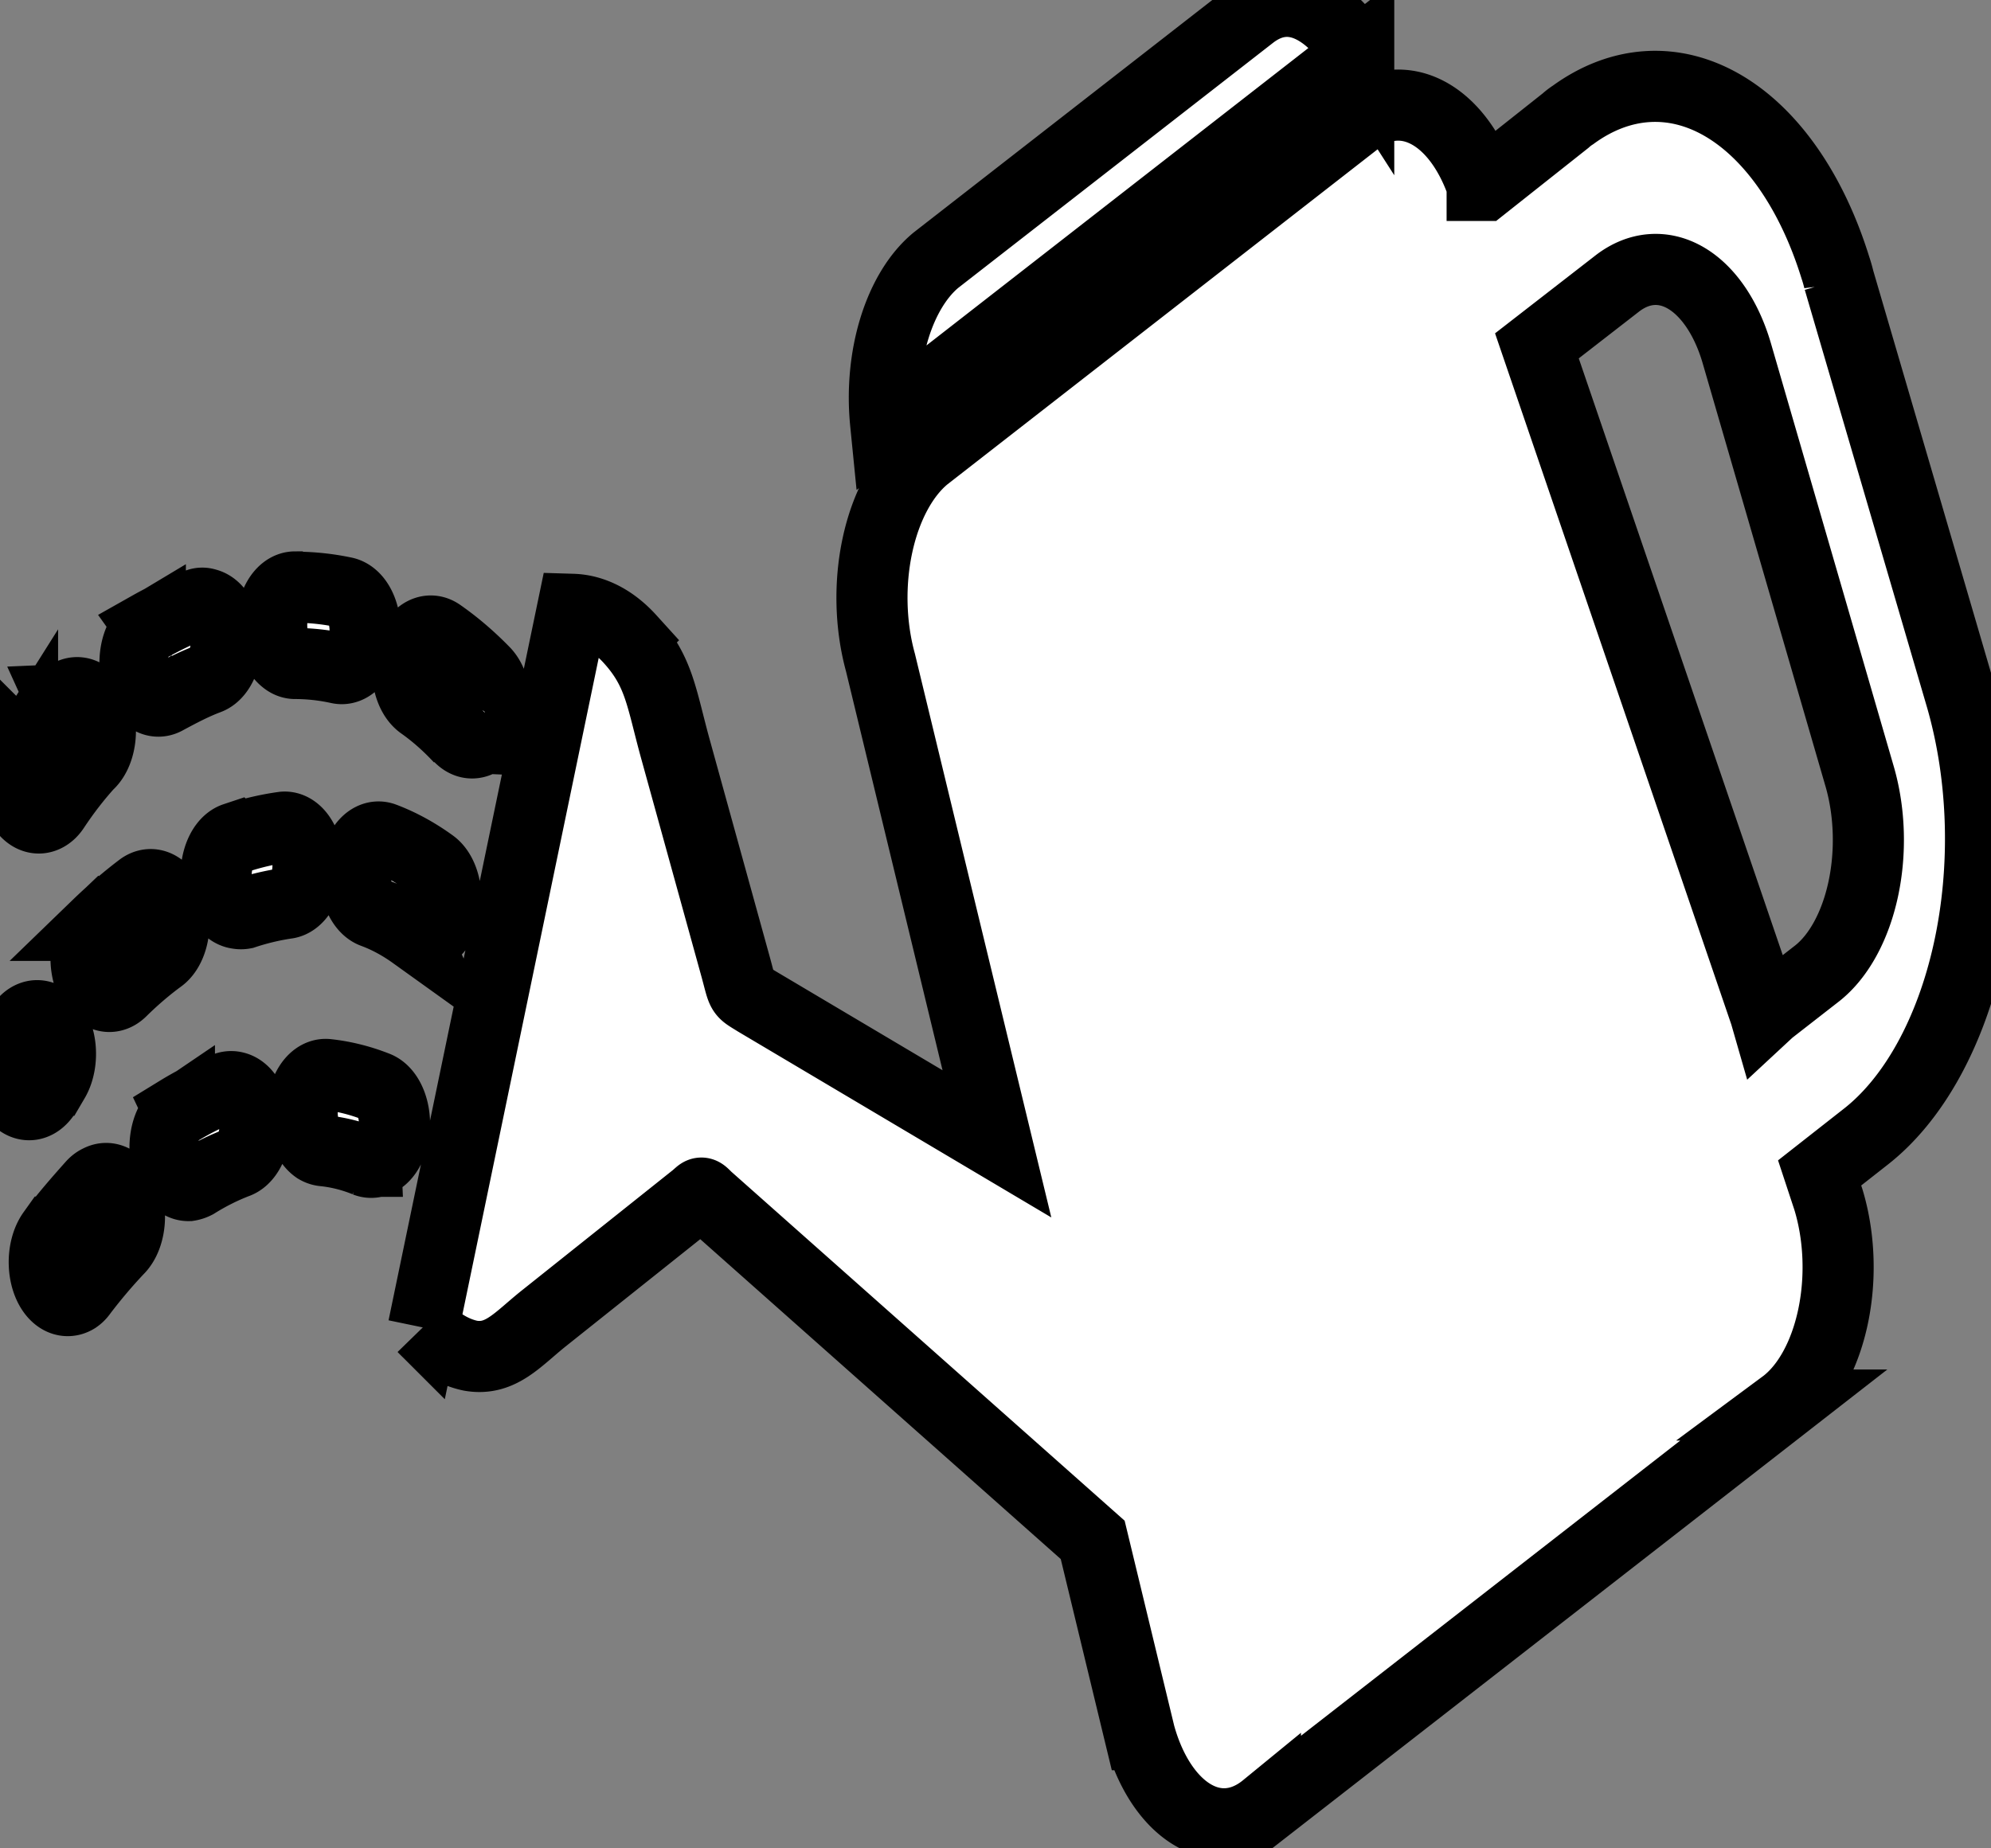 <svg width="28" height="26" xmlns="http://www.w3.org/2000/svg" xml:space="preserve" version="1.1">

 <rect width="100%" height="100%" fill="#808080" stroke="none"/>

 <g>
  <title>Layer 1</title>
  <g stroke="null">

   <title fill="#ffffff" stroke="null">watering-can</title>
   <path fill="#ffffff" stroke="null" fill-rule="evenodd" d="m17.797,25.439l7.289,-5.675a1.299,2.129 0 0 0 0.626,-2.895l-0.122,-0.37l0.637,-0.5a2.836,4.646 0 0 0 1.356,-6.179l-1.722,-5.883a0.904,1.481 0 0 0 -0.05,-0.174a2.842,4.657 0 0 0 -3.688,-2.147a0.904,1.481 0 0 0 -0.106,0.081l-1.15,0.911l-0.023,0a1.356,2.221 0 0 0 -1.733,-0.937l-6.101,4.753a1.356,2.221 0 0 0 -0.628,2.895l1.638,6.771l-3.382,-2.007c-0.226,-0.141 -0.185,-0.089 -0.289,-0.47l-0.843,-3.051c-0.206,-0.74 -0.226,-1.111 -0.646,-1.573a1.498,2.454 0 0 0 -0.809,-0.418l-2.097,10.103a1.602,2.625 0 0 0 0.662,0.396c0.425,0.074 0.662,-0.23 1.033,-0.526l2.128,-1.696c0.099,-0.081 0.072,-0.093 0.167,0l5.423,4.813l0.662,2.74a1.301,2.132 0 0 0 1.767,1.029l0,0.007zm-12.653,-9.103a0.328,0.537 0 0 0 0.151,-1.048a4.133,6.771 0 0 0 -0.7,-0.174a0.33,0.541 0 0 0 -0.142,1.04a0.355,0.581 0 0 0 0.097,0.033a3.344,5.479 0 0 1 0.594,0.148zm-4.406,1.007a0.33,0.541 0 0 0 0.33,0.918a0.289,0.474 0 0 0 0.084,-0.085a6.076,9.955 0 0 1 0.511,-0.603a0.328,0.537 0 0 0 -0.271,-0.97a0.316,0.518 0 0 0 -0.097,0.074c-0.194,0.218 -0.373,0.422 -0.556,0.666zm1.785,-1.699a0.328,0.537 0 0 0 0.131,1.033a0.486,0.796 0 0 0 0.099,-0.033a4.476,7.334 0 0 1 0.585,-0.292a0.33,0.541 0 0 0 -0.029,-1.059a0.341,0.559 0 0 0 -0.117,0a5.305,8.693 0 0 0 -0.678,0.333l0.009,0.019zm3.288,-2.517a0.332,0.544 0 0 0 0.393,-0.152a0.328,0.537 0 0 0 -0.129,-0.818a3.769,6.175 0 0 0 -0.678,-0.37a0.328,0.537 0 0 0 -0.147,1.048a3.118,5.109 0 0 1 0.565,0.304l-0.005,-0.011zm-5.649,1.525a0.323,0.529 0 0 0 -0.018,0.666a0.328,0.537 0 0 0 0.513,0.037l0.102,-0.159a0.328,0.537 0 0 0 -0.393,-0.844a0.436,0.715 0 0 0 -0.086,0.104c-0.041,0.07 -0.079,0.141 -0.117,0.215l0,-0.019zm1.213,-1.636a0.332,0.544 0 0 0 -0.165,0.478a0.328,0.537 0 0 0 0.495,0.448a5.07,8.308 0 0 1 0.549,-0.47a0.328,0.537 0 0 0 -0.271,-0.981a6.853,11.228 0 0 0 -0.612,0.526l0.005,0zm1.927,-1.229a0.328,0.537 0 0 0 0.043,1.062a0.384,0.629 0 0 0 0.088,0a5.547,9.089 0 0 1 0.608,-0.144a0.328,0.537 0 0 0 -0.052,-1.07a5.843,9.574 0 0 0 -0.678,0.159l-0.009,-0.007zm3.163,-1.418a0.328,0.537 0 0 0 0.452,-0.74a0.332,0.544 0 0 0 -0.104,-0.174a4.485,7.349 0 0 0 -0.628,-0.537a0.328,0.537 0 0 0 -0.348,0.892a0.346,0.566 0 0 0 0.09,0.096a3.509,5.749 0 0 1 0.542,0.478l-0.005,-0.015zm-6.148,0.215a0.328,0.537 0 0 0 0.395,0.848a0.31,0.507 0 0 0 0.054,-0.067a4.008,6.568 0 0 1 0.472,-0.611a0.328,0.537 0 0 0 -0.255,-0.985a0.391,0.64 0 0 0 -0.122,0.085a5.165,8.463 0 0 0 -0.547,0.74l0.002,-0.011zm0.547,-0.74l0.375,0.911l-0.371,-0.9l-0.005,-0.011zm1.25,-1.025a0.328,0.537 0 1 0 0.226,1.011c0.199,-0.107 0.382,-0.204 0.587,-0.281a0.328,0.537 0 0 0 -0.025,-1.055a0.282,0.463 0 0 0 -0.115,0a6.681,10.947 0 0 0 -0.678,0.318l0.005,0.007zm2.034,-0.563a0.328,0.537 0 0 0 -0.145,1.018a0.316,0.518 0 0 0 0.142,0.059a4.655,7.626 0 0 1 0.615,0.067a0.328,0.537 0 0 0 0.226,-0.981a0.341,0.559 0 0 0 -0.138,-0.085a5.439,8.911 0 0 0 -0.691,-0.074l-0.009,-0.004zm14.96,-7.497c-0.42,-0.655 -0.976,-0.97 -1.516,-0.548l-4.431,3.45a1.322,2.166 0 0 0 -0.707,2.28l6.654,-5.183zm5.717,13.502l-3.211,-9.396l1.13,-0.877a1.265,2.073 0 0 1 1.679,0.974l1.733,5.971a1.272,2.084 0 0 1 -0.594,2.754l-0.651,0.507c-0.029,0.022 -0.056,0.048 -0.084,0.074l-0.002,-0.007z" class="cls-1"/>
  </g>
 </g>
</svg>